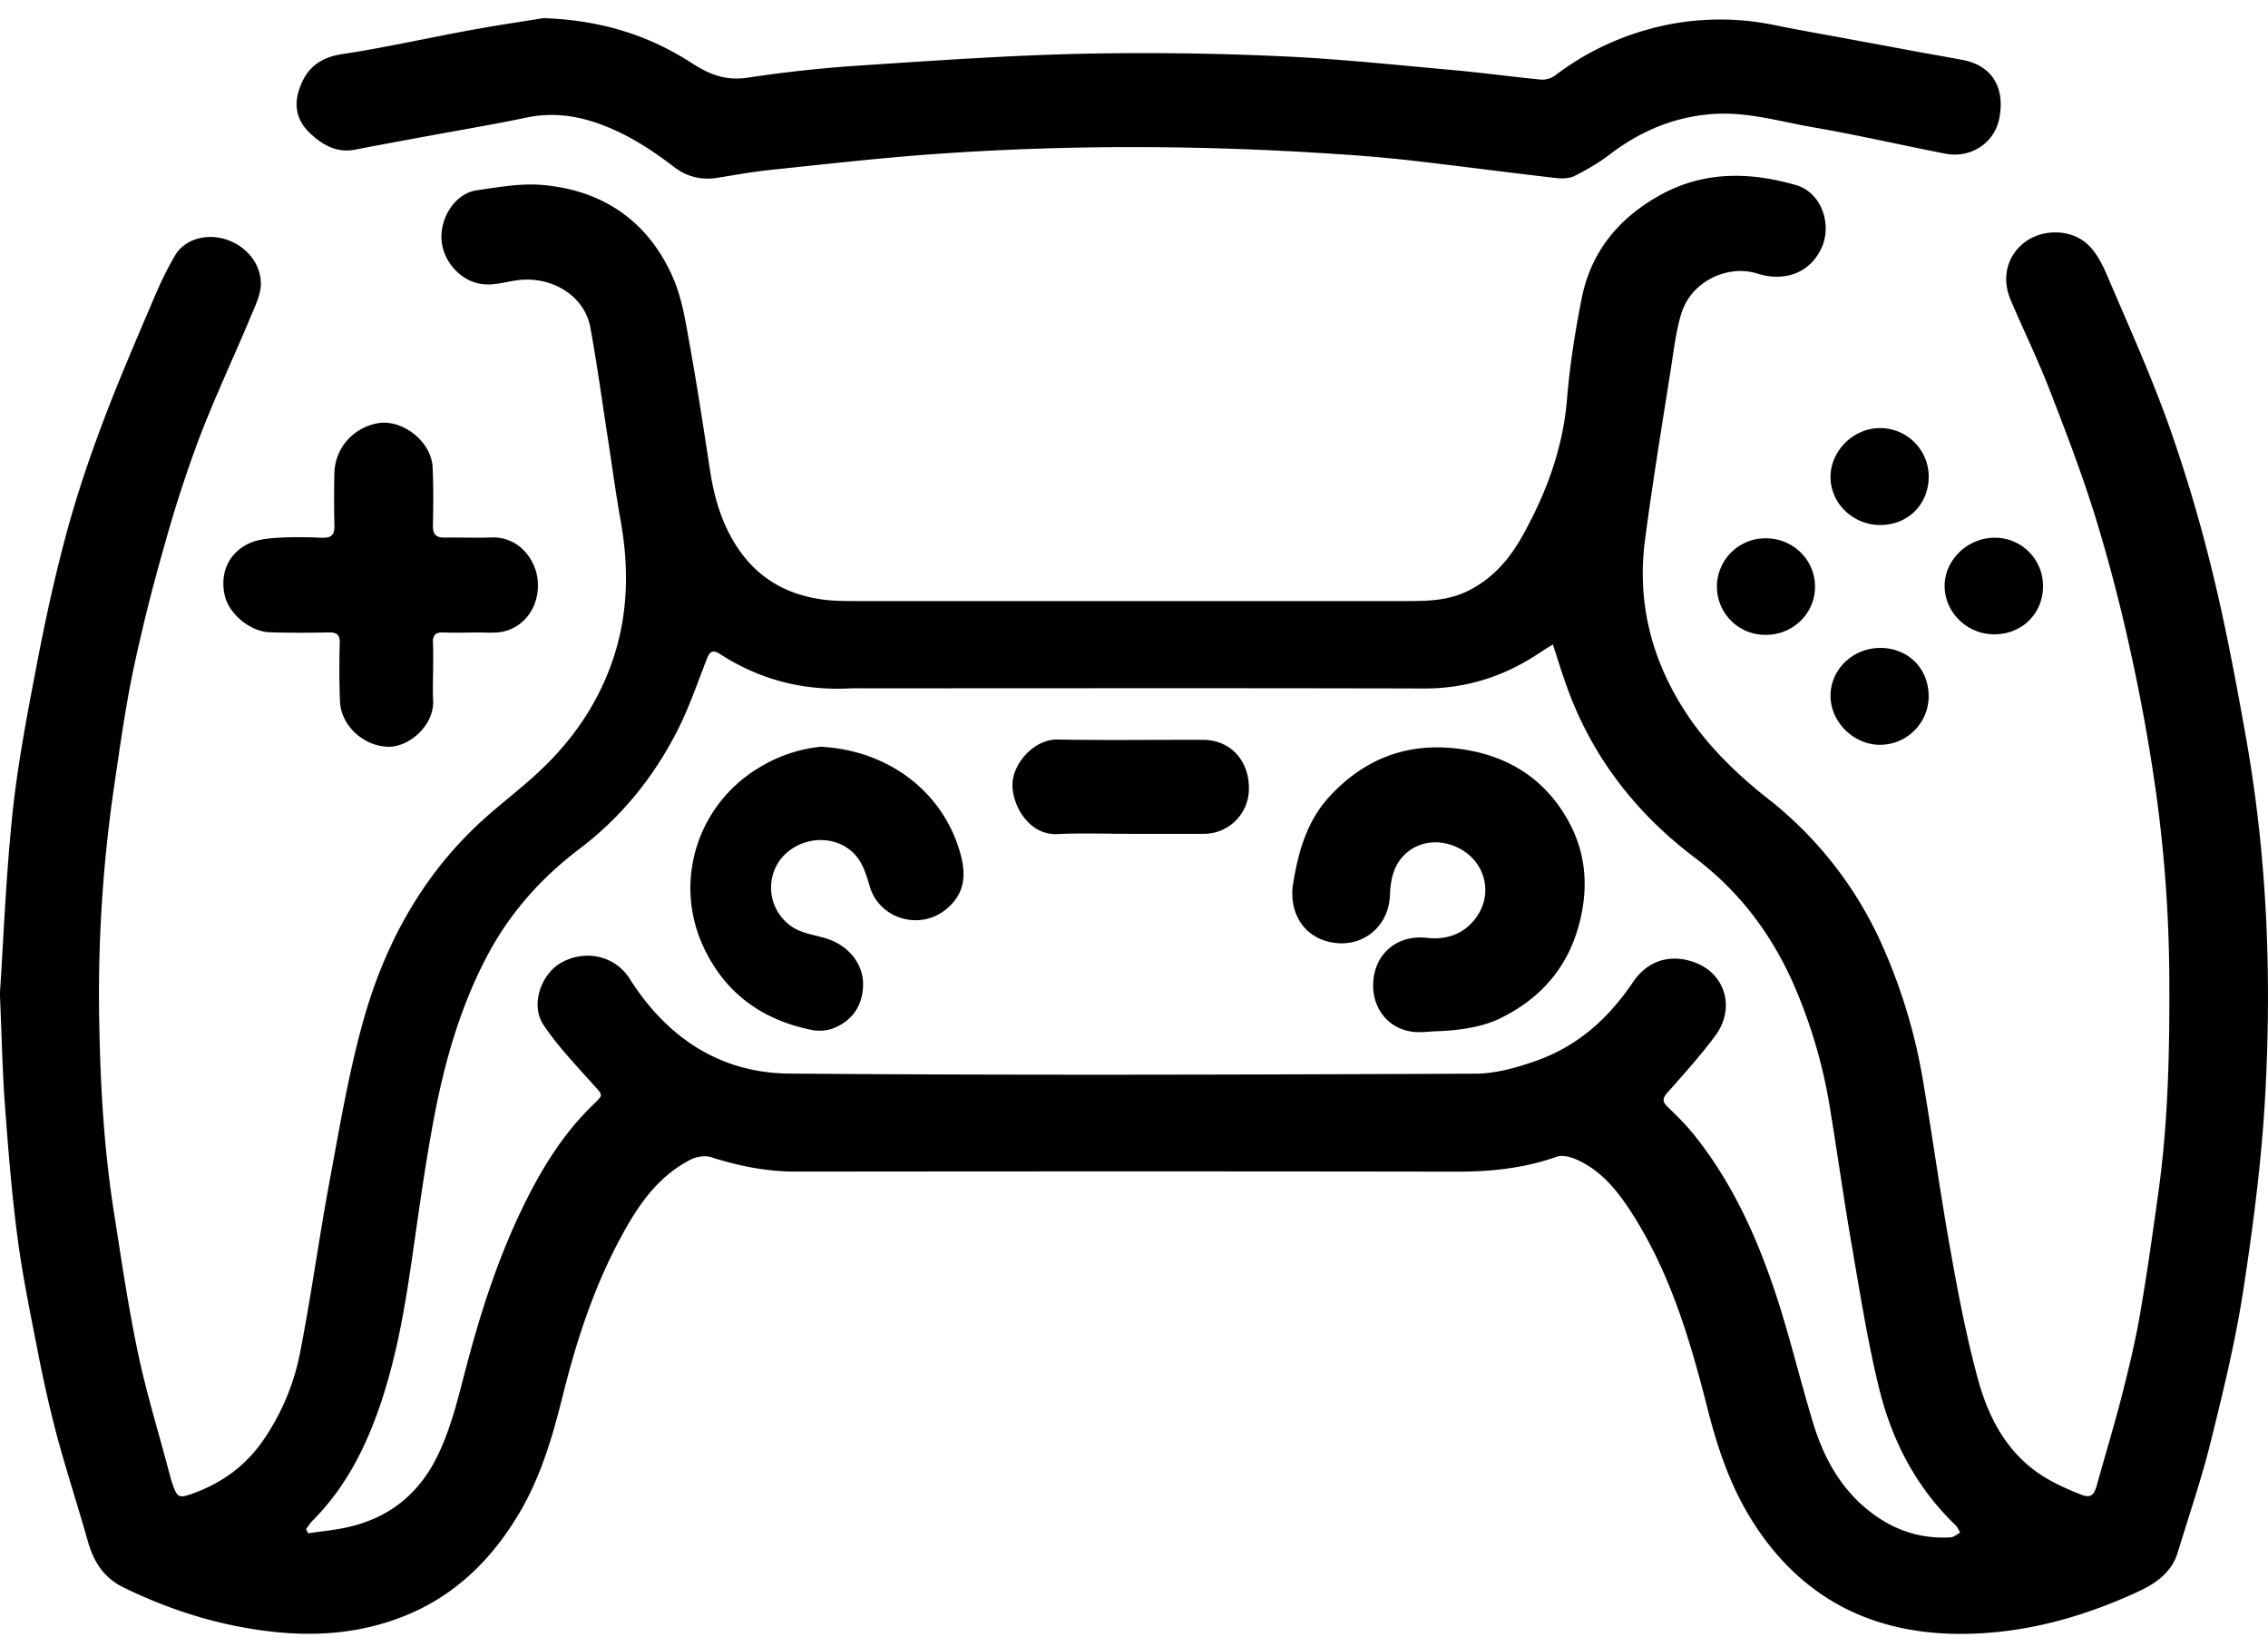 <svg width="73" height="53" fill="none" xmlns="http://www.w3.org/2000/svg"><g clip-path="url(#a)" fill="#000"><path d="M0 31.922c.111-1.654.189-3.723.406-5.779.172-1.622.485-3.232.793-4.835.267-1.39.57-2.778.94-4.145.323-1.197.722-2.38 1.16-3.543.5-1.336 1.071-2.646 1.629-3.961.215-.508.45-1.012.733-1.483.123-.203.372-.384.603-.465.973-.338 2.095.371 2.132 1.378.013.354-.17.727-.314 1.071-.55 1.317-1.162 2.611-1.671 3.943a41.368 41.368 0 0 0-1.138 3.517 58.575 58.575 0 0 0-.989 3.966c-.257 1.238-.43 2.496-.615 3.748a46.06 46.06 0 0 0-.474 7.58c.036 2.026.152 4.05.466 6.055.238 1.518.46 3.04.775 4.543.265 1.268.648 2.512.981 3.767.048.177.092.357.155.528.132.369.195.403.57.274.937-.324 1.713-.867 2.288-1.674a7.51 7.51 0 0 0 1.241-2.944c.353-1.816.601-3.652.94-5.47.314-1.69.6-3.393 1.055-5.048.686-2.5 1.889-4.746 3.849-6.535.588-.536 1.229-1.016 1.812-1.558 1.214-1.127 2.095-2.473 2.534-4.066.365-1.327.358-2.674.117-4.026-.162-.895-.28-1.798-.42-2.696-.182-1.177-.342-2.358-.557-3.53-.188-1.016-1.241-1.665-2.354-1.516-.452.062-.886.224-1.363.072-.614-.195-1.097-.836-1.075-1.513.024-.702.502-1.361 1.138-1.454.703-.101 1.427-.233 2.125-.17 1.977.176 3.415 1.199 4.196 2.996.292.673.403 1.432.535 2.162.24 1.332.443 2.67.648 4.007.14.92.396 1.794.933 2.571.659.954 1.592 1.466 2.738 1.608.347.043.703.044 1.054.044 5.876.002 11.753.002 17.628 0 .68 0 1.361 0 2.001-.306.808-.385 1.363-1.017 1.783-1.765.777-1.383 1.32-2.837 1.45-4.438.09-1.087.261-2.172.475-3.242.296-1.487 1.187-2.574 2.522-3.312 1.407-.778 2.883-.752 4.377-.321.811.234 1.177 1.268.807 2.043-.38.798-1.19 1.077-2.068.8-.924-.292-2.12.238-2.438 1.301-.164.547-.233 1.122-.321 1.689-.291 1.861-.6 3.72-.845 5.588-.255 1.946.181 3.76 1.237 5.43.718 1.134 1.666 2.061 2.717 2.89a12.371 12.371 0 0 1 3.755 4.887 17.937 17.937 0 0 1 1.229 4.125c.313 1.846.568 3.7.898 5.544.247 1.382.512 2.769.88 4.122.335 1.224.915 2.355 2.04 3.09.388.254.825.447 1.259.62.333.133.437.037.534-.31.267-.97.562-1.931.81-2.906.217-.85.423-1.704.572-2.566.228-1.312.412-2.63.596-3.95.316-2.27.36-4.554.35-6.842a45.253 45.253 0 0 0-.43-6.026 59.137 59.137 0 0 0-.808-4.471 53.583 53.583 0 0 0-1.127-4.33c-.434-1.404-.96-2.78-1.493-4.152-.38-.978-.842-1.923-1.252-2.888-.303-.714-.104-1.44.478-1.866.574-.418 1.48-.412 2.012.093.272.257.462.627.612.978.684 1.602 1.404 3.192 1.989 4.828a48.356 48.356 0 0 1 1.412 4.753c.427 1.743.754 3.512 1.07 5.278.684 3.827.836 7.692.622 11.56-.117 2.094-.387 4.184-.706 6.26-.251 1.631-.645 3.246-1.043 4.852-.298 1.205-.704 2.385-1.065 3.574-.197.65-.71 1-1.287 1.267-1.79.825-3.667 1.344-5.653 1.354-2.914.013-5.195-1.164-6.75-3.626-.704-1.114-1.117-2.336-1.439-3.601-.559-2.205-1.2-4.384-2.452-6.33-.463-.718-.995-1.382-1.821-1.728-.177-.074-.42-.127-.586-.069-1.05.372-2.127.483-3.239.48-7.086-.012-14.172-.009-21.26-.002-.935 0-1.828-.178-2.713-.462-.19-.061-.46-.025-.643.066-1.134.57-1.776 1.58-2.34 2.644-.83 1.571-1.37 3.246-1.798 4.96-.322 1.29-.69 2.568-1.373 3.735-.912 1.56-2.149 2.766-3.87 3.414-1.247.472-2.553.594-3.89.47-1.763-.166-3.412-.671-4.994-1.44-.65-.314-.971-.832-1.158-1.487-.327-1.155-.701-2.296-1.012-3.456a42.56 42.56 0 0 1-.62-2.754C.963 42.2.72 41.01.562 39.81c-.183-1.395-.296-2.8-.4-4.204C.08 34.516.058 33.42-.006 31.91l.005.01Zm9.853 17.287.062.13c.386-.057.775-.094 1.157-.171 1.41-.281 2.413-1.073 3.027-2.355.44-.916.661-1.895.919-2.869.478-1.81 1.058-3.589 1.896-5.274.574-1.152 1.252-2.234 2.193-3.137.322-.31.302-.285-.002-.624-.559-.623-1.144-1.235-1.61-1.925-.437-.65-.075-1.672.607-2.027.797-.416 1.713-.177 2.166.539 1.186 1.872 2.89 3.033 5.136 3.05 7.36.06 14.723.034 22.085.004.664-.003 1.35-.2 1.981-.425 1.323-.47 2.314-1.369 3.09-2.52.536-.795 1.356-.912 2.088-.595.913.396 1.184 1.471.573 2.302-.474.646-1.018 1.243-1.551 1.846-.157.178-.172.289 0 .454.282.272.564.547.811.85 1.203 1.48 1.995 3.18 2.601 4.957.49 1.432.833 2.91 1.273 4.36.312 1.026.797 1.967 1.63 2.695.8.696 1.725 1.06 2.802.996.105-.007.202-.1.303-.152-.046-.08-.078-.174-.143-.235-1.274-1.222-2.053-2.732-2.463-4.402-.373-1.522-.616-3.076-.884-4.621-.26-1.504-.468-3.015-.718-4.52a16.45 16.45 0 0 0-1.054-3.64c-.715-1.716-1.775-3.167-3.28-4.303-1.967-1.485-3.39-3.367-4.184-5.692-.129-.375-.246-.754-.381-1.168-.143.09-.254.154-.36.226-1.141.778-2.386 1.196-3.794 1.192-5.997-.016-11.994-.006-17.992-.006-.165 0-.33-.004-.496.003-1.506.076-2.895-.286-4.156-1.1-.237-.153-.338-.097-.432.145-.295.755-.557 1.527-.919 2.25-.762 1.521-1.814 2.833-3.187 3.872-1.258.951-2.265 2.096-2.992 3.488-.874 1.672-1.37 3.462-1.71 5.293-.278 1.49-.48 2.993-.698 4.492-.235 1.62-.518 3.224-1.065 4.776-.47 1.333-1.116 2.56-2.132 3.575-.078.078-.135.177-.2.266h.003Z"/><path d="M17.484.583c1.895.066 3.416.563 4.79 1.452.574.372 1.103.573 1.817.46a43.5 43.5 0 0 1 3.836-.403c2.303-.153 4.61-.311 6.916-.363a96.278 96.278 0 0 1 6.4.082c1.867.082 3.727.284 5.588.45.93.084 1.855.214 2.786.301a.711.711 0 0 0 .45-.143A8.768 8.768 0 0 1 52.953.973 8.61 8.61 0 0 1 57.127.81c.796.162 1.596.3 2.395.448l2.234.414c.476.087.952.168 1.426.259.927.177 1.363.879 1.17 1.876-.153.794-.917 1.3-1.75 1.136-1.42-.278-2.832-.603-4.258-.85-1.056-.182-2.093-.5-3.191-.425-1.262.085-2.353.549-3.342 1.304-.35.267-.738.493-1.133.69-.173.086-.412.088-.613.065-1.571-.182-3.14-.39-4.711-.57a50.013 50.013 0 0 0-2.333-.2c-4.341-.291-8.685-.307-13.025.006-1.731.125-3.458.323-5.184.503-.569.059-1.132.16-1.695.252-.528.087-1-.021-1.424-.347-.773-.594-1.594-1.116-2.528-1.429-.716-.24-1.447-.319-2.206-.161-1.074.224-2.156.405-3.236.605-.767.142-1.533.281-2.298.43-.606.117-1.066-.167-1.465-.548-.362-.345-.497-.793-.362-1.281.196-.71.619-1.125 1.412-1.245 1.4-.212 2.781-.526 4.174-.78.842-.154 1.69-.278 2.301-.378l-.001-.002ZM13.938 21.672c0 .281-.016.564.003.845.053.803-.75 1.51-1.416 1.512-.786.004-1.543-.653-1.581-1.447a26.32 26.32 0 0 1-.008-1.885c.006-.276-.097-.354-.365-.347-.626.013-1.254.015-1.88-.004-.64-.02-1.32-.589-1.457-1.185-.157-.688.1-1.33.734-1.652.27-.138.607-.18.918-.201.493-.033.99-.025 1.484-.004.313.013.402-.112.394-.401a36.472 36.472 0 0 1-.002-1.657c.014-.8.566-1.454 1.356-1.62.803-.17 1.763.563 1.806 1.406.03.628.023 1.256.01 1.884-.005.286.11.388.387.383.495-.01.992.014 1.485-.004.9-.036 1.402.701 1.489 1.287.119.793-.313 1.538-1.048 1.729-.29.075-.61.036-.919.041-.351.005-.704.013-1.055-.001-.262-.01-.35.095-.338.345.016.324.005.65.005.975h-.002v.001ZM62.079 22.401a1.57 1.57 0 0 1-1.556 1.566c-.852.007-1.604-.731-1.604-1.575 0-.856.723-1.548 1.614-1.542.889.005 1.546.665 1.544 1.551h.002ZM65.758 18.865c0 .874-.666 1.538-1.555 1.546-.877.01-1.607-.695-1.611-1.552-.004-.828.725-1.545 1.582-1.555a1.547 1.547 0 0 1 1.584 1.56ZM60.525 16.894c-.883.004-1.612-.703-1.606-1.556.007-.837.734-1.555 1.58-1.563a1.564 1.564 0 0 1 1.58 1.54c.01.9-.654 1.575-1.554 1.579ZM56.838 17.322c.881 0 1.588.7 1.582 1.569-.006.85-.709 1.536-1.578 1.538a1.556 1.556 0 0 1-1.58-1.567 1.56 1.56 0 0 1 1.576-1.54ZM46.166 33.187c-.198.01-.396.035-.592.023-.86-.046-1.448-.765-1.37-1.658.08-.906.802-1.48 1.727-1.373.739.084 1.341-.208 1.686-.819.41-.726.14-1.628-.609-2.041-.757-.417-1.653-.213-2.052.52-.15.275-.206.627-.217.947-.034 1.043-.885 1.705-1.84 1.545-.983-.164-1.422-1.023-1.277-1.902.17-1.032.442-2.007 1.174-2.802 1.169-1.265 2.608-1.778 4.328-1.508 1.496.236 2.633.99 3.357 2.3.597 1.08.653 2.229.324 3.4-.382 1.36-1.246 2.328-2.524 2.953-.508.247-1.208.39-2.115.414v.001ZM26.405 24.028c2.107.107 3.877 1.36 4.478 3.338.227.747.2 1.386-.444 1.904-.851.685-2.14.29-2.445-.747-.132-.449-.26-.895-.666-1.197-.698-.52-1.763-.33-2.263.407a1.515 1.515 0 0 0 .518 2.145c.324.18.723.22 1.082.344.662.229 1.122.807 1.115 1.459-.007.664-.335 1.165-.969 1.412-.209.082-.48.091-.703.046-1.58-.326-2.76-1.177-3.45-2.636-1.01-2.132-.208-4.638 1.814-5.825a4.724 4.724 0 0 1 1.932-.648l.002-.002ZM36.376 26.832c-.78 0-1.562-.03-2.34.008-.9.043-1.44-.885-1.448-1.571-.008-.685.688-1.487 1.456-1.472 1.56.028 3.121.005 4.682.01.86.003 1.468.647 1.472 1.537a1.451 1.451 0 0 1-1.447 1.488H36.376Z"/></g><defs><clipPath id="a"><path fill="#fff" transform="translate(0 .583)" d="M0 0h73v52H0z"/></clipPath></defs></svg>